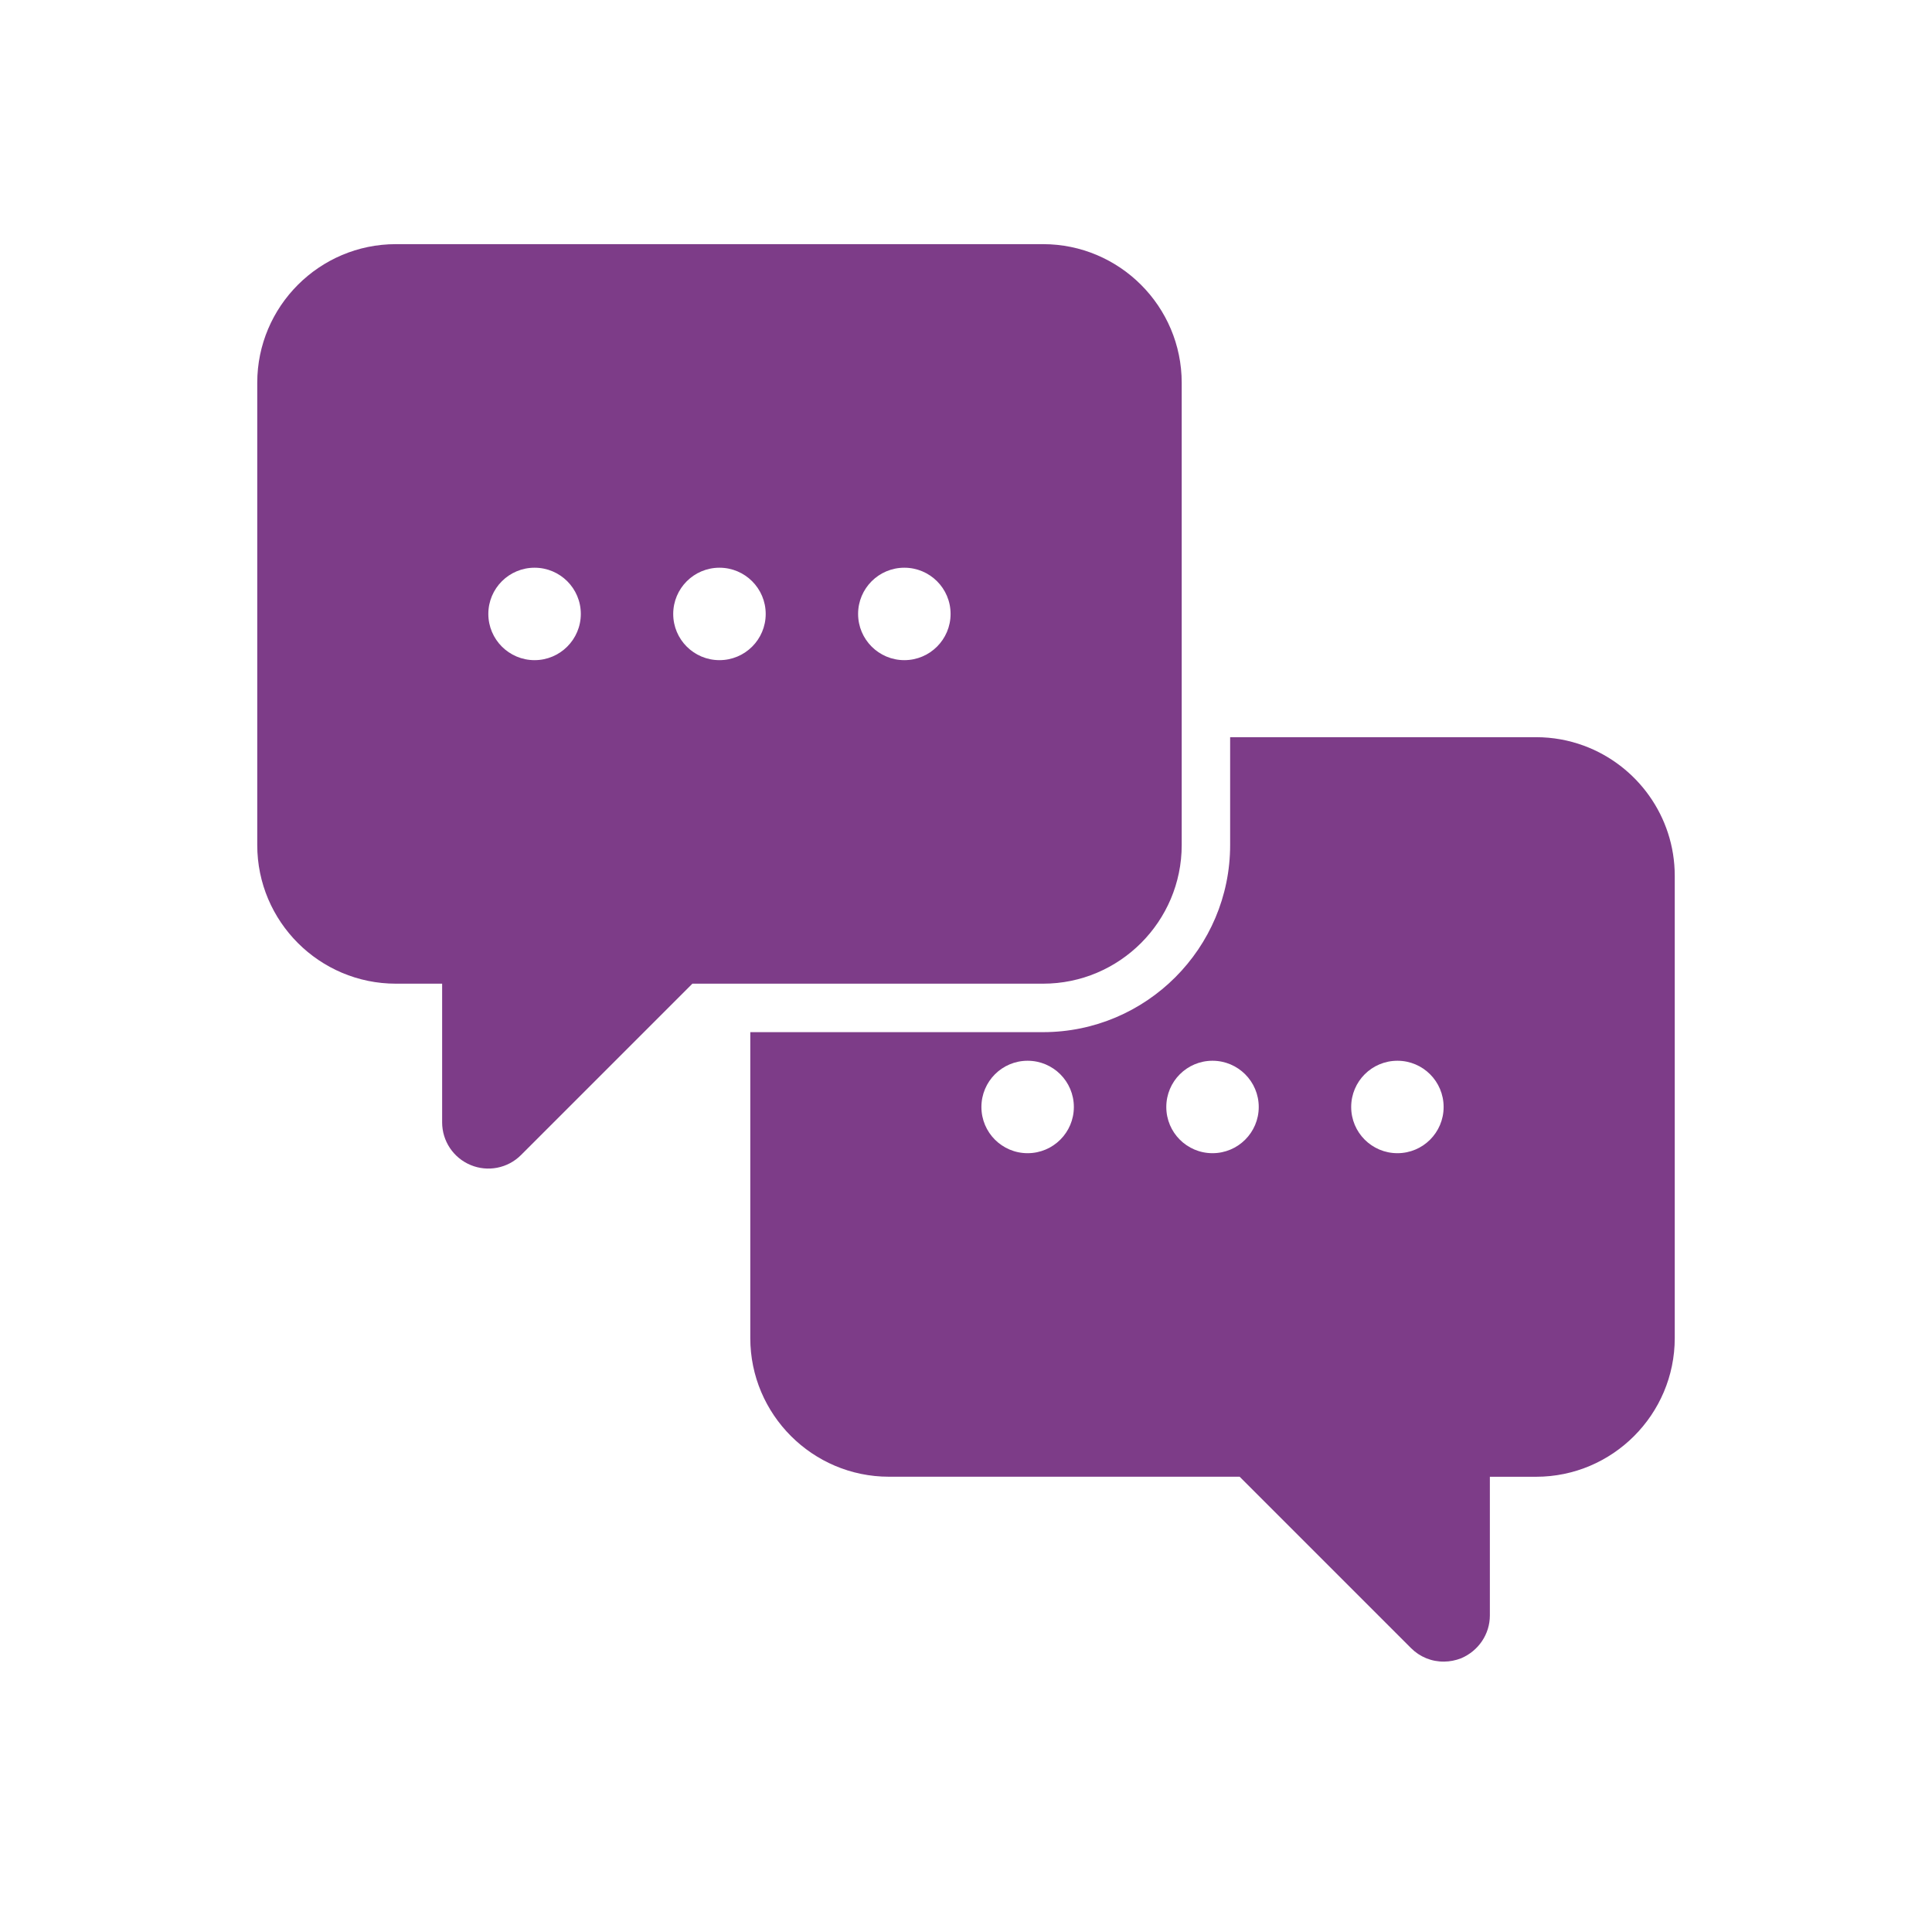 <svg width="46" height="46" viewBox="0 0 46 46" fill="none" xmlns="http://www.w3.org/2000/svg">
<path d="M24.834 5.813H17.13H9.426C7.606 5.813 6.125 7.294 6.125 9.114V20.12C6.125 21.941 7.606 23.421 9.426 23.421H10.527V26.723C10.527 27.168 10.795 27.569 11.206 27.739C11.611 27.908 12.087 27.82 12.406 27.5L16.485 23.421H17.131H24.835C26.655 23.421 28.136 21.94 28.136 20.119V9.115C28.136 7.294 26.654 5.813 24.834 5.813ZM12.728 15.718C12.12 15.718 11.627 15.225 11.627 14.617C11.627 14.009 12.12 13.517 12.728 13.517C13.336 13.517 13.829 14.009 13.829 14.617C13.829 15.225 13.335 15.718 12.728 15.718ZM18.231 14.618C18.231 15.226 17.738 15.718 17.13 15.718C16.522 15.718 16.029 15.226 16.029 14.618C16.029 14.01 16.522 13.517 17.13 13.517C17.738 13.517 18.231 14.01 18.231 14.618ZM21.532 15.718C20.924 15.718 20.431 15.225 20.431 14.617C20.431 14.009 20.924 13.517 21.532 13.517C22.14 13.517 22.633 14.009 22.633 14.617C22.633 15.225 22.14 15.718 21.532 15.718Z" fill="#7D3C88"/>
<path d="M37.707 17.753C37.353 17.623 36.971 17.552 36.573 17.552H29.289V20.12C29.289 22.577 27.29 24.575 24.834 24.575H17.864V31.859C17.864 33.678 19.346 35.16 21.165 35.16H28.869H29.515L33.595 39.24C33.806 39.451 34.087 39.566 34.383 39.562C34.517 39.561 34.655 39.535 34.791 39.482C35.202 39.306 35.473 38.91 35.473 38.462V35.161H36.574C38.393 35.161 39.875 33.678 39.875 31.859V20.854C39.875 19.432 38.971 18.217 37.707 17.753ZM24.467 27.457C23.859 27.457 23.367 26.965 23.367 26.357C23.367 25.748 23.859 25.256 24.467 25.256C25.075 25.256 25.568 25.748 25.568 26.357C25.568 26.965 25.075 27.457 24.467 27.457ZM29.97 26.357C29.97 26.965 29.477 27.457 28.869 27.457C28.261 27.457 27.769 26.965 27.769 26.357C27.769 25.748 28.261 25.256 28.869 25.256C29.477 25.256 29.97 25.749 29.97 26.357ZM33.272 27.457C32.663 27.457 32.171 26.965 32.171 26.357C32.171 25.748 32.663 25.256 33.272 25.256C33.88 25.256 34.372 25.748 34.372 26.357C34.372 26.965 33.88 27.457 33.272 27.457Z" fill="#7D3C88"/>
</svg>
